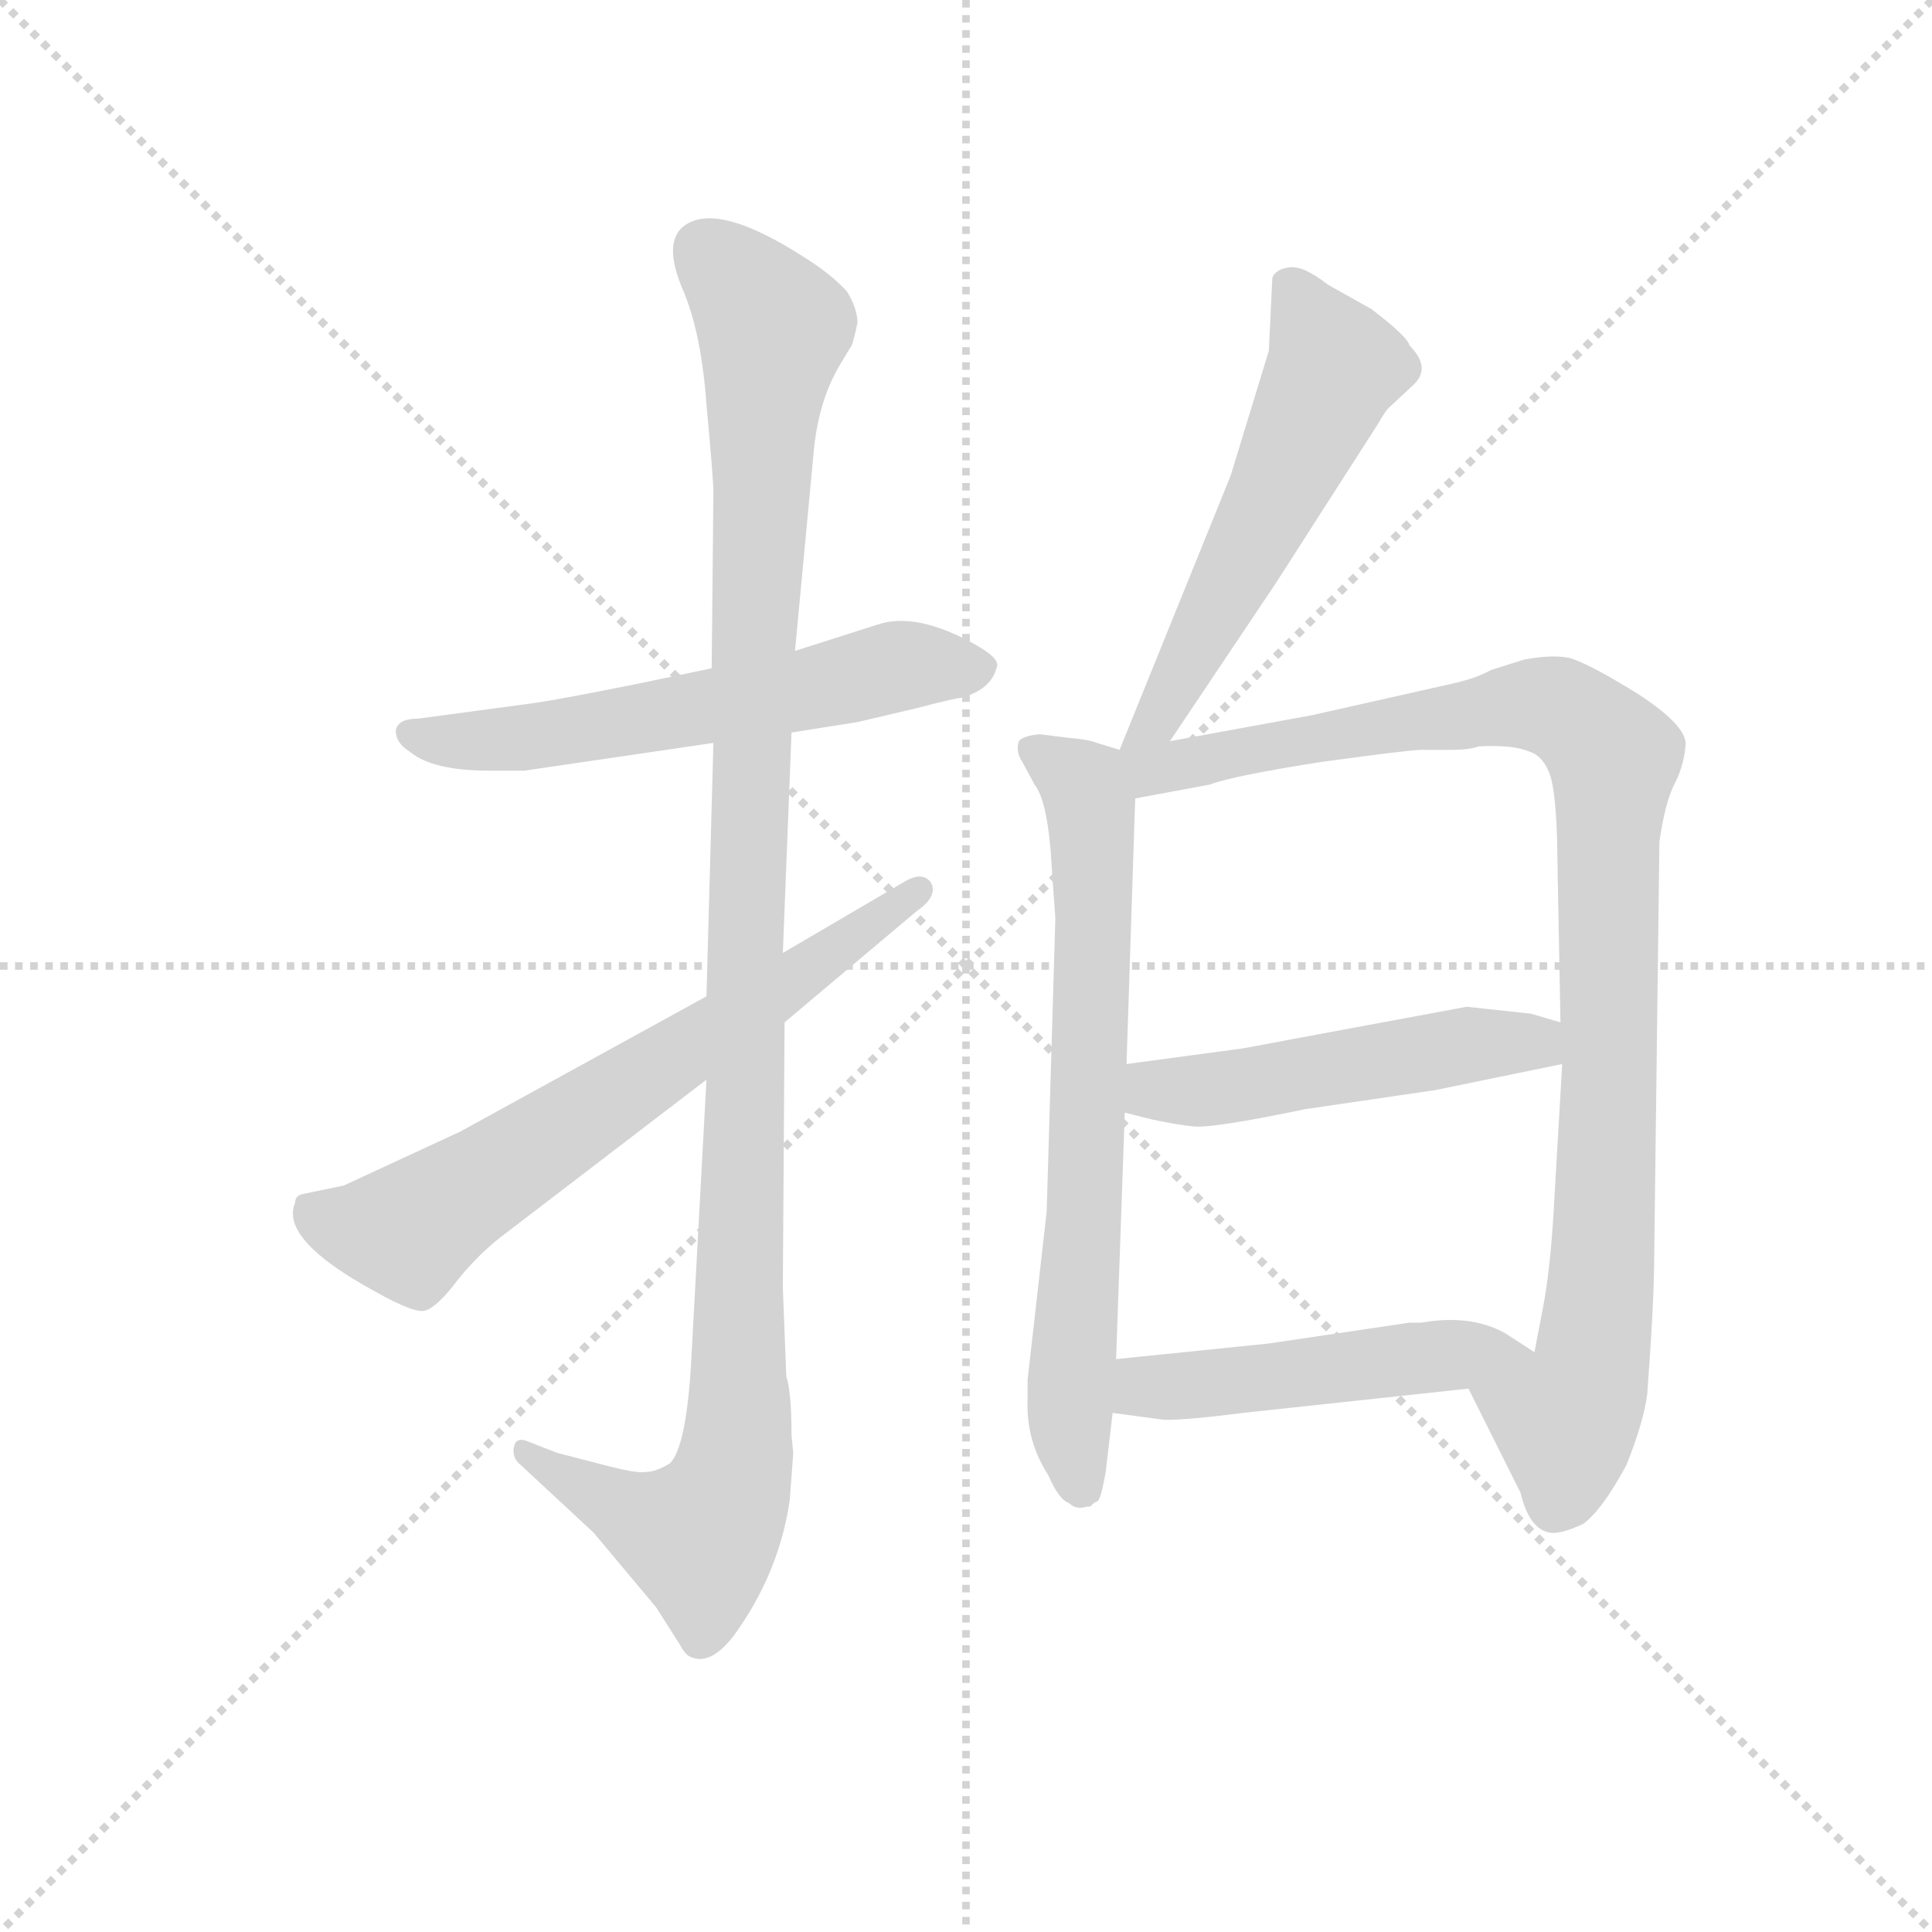 <svg version="1.1" viewBox="0 0 1024 1024" xmlns="http://www.w3.org/2000/svg">
  <g stroke="lightgray" stroke-dasharray="1,1" stroke-width="1" transform="scale(4, 4)">
    <line x1="0" y1="0" x2="256" y2="256"></line>
    <line x1="256" y1="0" x2="0" y2="256"></line>
    <line x1="128" y1="0" x2="128" y2="256"></line>
    <line x1="0" y1="128" x2="256" y2="128"></line>
  </g>
  <g transform="scale(0.92, -0.92) translate(60, -830)">
    <style type="text/css">
      
        @keyframes keyframes0 {
          from {
            stroke: blue;
            stroke-dashoffset: 585;
            stroke-width: 128;
          }
          66% {
            animation-timing-function: step-end;
            stroke: blue;
            stroke-dashoffset: 0;
            stroke-width: 128;
          }
          to {
            stroke: black;
            stroke-width: 1024;
          }
        }
        #make-me-a-hanzi-animation-0 {
          animation: keyframes0 0.726s both;
          animation-delay: 0s;
          animation-timing-function: linear;
        }
      
        @keyframes keyframes1 {
          from {
            stroke: blue;
            stroke-dashoffset: 1131;
            stroke-width: 128;
          }
          79% {
            animation-timing-function: step-end;
            stroke: blue;
            stroke-dashoffset: 0;
            stroke-width: 128;
          }
          to {
            stroke: black;
            stroke-width: 1024;
          }
        }
        #make-me-a-hanzi-animation-1 {
          animation: keyframes1 1.17s both;
          animation-delay: 0.726s;
          animation-timing-function: linear;
        }
      
        @keyframes keyframes2 {
          from {
            stroke: blue;
            stroke-dashoffset: 663;
            stroke-width: 128;
          }
          68% {
            animation-timing-function: step-end;
            stroke: blue;
            stroke-dashoffset: 0;
            stroke-width: 128;
          }
          to {
            stroke: black;
            stroke-width: 1024;
          }
        }
        #make-me-a-hanzi-animation-2 {
          animation: keyframes2 0.79s both;
          animation-delay: 1.896s;
          animation-timing-function: linear;
        }
      
        @keyframes keyframes3 {
          from {
            stroke: blue;
            stroke-dashoffset: 553;
            stroke-width: 128;
          }
          64% {
            animation-timing-function: step-end;
            stroke: blue;
            stroke-dashoffset: 0;
            stroke-width: 128;
          }
          to {
            stroke: black;
            stroke-width: 1024;
          }
        }
        #make-me-a-hanzi-animation-3 {
          animation: keyframes3 0.7s both;
          animation-delay: 2.686s;
          animation-timing-function: linear;
        }
      
        @keyframes keyframes4 {
          from {
            stroke: blue;
            stroke-dashoffset: 704;
            stroke-width: 128;
          }
          70% {
            animation-timing-function: step-end;
            stroke: blue;
            stroke-dashoffset: 0;
            stroke-width: 128;
          }
          to {
            stroke: black;
            stroke-width: 1024;
          }
        }
        #make-me-a-hanzi-animation-4 {
          animation: keyframes4 0.823s both;
          animation-delay: 3.386s;
          animation-timing-function: linear;
        }
      
        @keyframes keyframes5 {
          from {
            stroke: blue;
            stroke-dashoffset: 984;
            stroke-width: 128;
          }
          76% {
            animation-timing-function: step-end;
            stroke: blue;
            stroke-dashoffset: 0;
            stroke-width: 128;
          }
          to {
            stroke: black;
            stroke-width: 1024;
          }
        }
        #make-me-a-hanzi-animation-5 {
          animation: keyframes5 1.051s both;
          animation-delay: 4.209s;
          animation-timing-function: linear;
        }
      
        @keyframes keyframes6 {
          from {
            stroke: blue;
            stroke-dashoffset: 498;
            stroke-width: 128;
          }
          62% {
            animation-timing-function: step-end;
            stroke: blue;
            stroke-dashoffset: 0;
            stroke-width: 128;
          }
          to {
            stroke: black;
            stroke-width: 1024;
          }
        }
        #make-me-a-hanzi-animation-6 {
          animation: keyframes6 0.655s both;
          animation-delay: 5.26s;
          animation-timing-function: linear;
        }
      
        @keyframes keyframes7 {
          from {
            stroke: blue;
            stroke-dashoffset: 487;
            stroke-width: 128;
          }
          61% {
            animation-timing-function: step-end;
            stroke: blue;
            stroke-dashoffset: 0;
            stroke-width: 128;
          }
          to {
            stroke: black;
            stroke-width: 1024;
          }
        }
        #make-me-a-hanzi-animation-7 {
          animation: keyframes7 0.646s both;
          animation-delay: 5.915s;
          animation-timing-function: linear;
        }
      
    </style>
    
      <path d="M 396 408 L 434 414 L 468 422 Q 491 428 494 428 Q 511 433 514 445 Q 517 450 503 458 Q 468 478 445 470 L 398 455 L 350 445 L 307 436 Q 262 427 248 425 L 181 416 Q 169 416 168 409 Q 168 402 176 397 Q 189 386 222 386 L 242 386 L 351 402 L 396 408 Z" fill="lightgray"></path>
    
      <path d="M 397 -7 L 396 3 Q 396 28 393 37 L 391 88 L 392 241 L 391 281 L 396 408 L 398 455 L 409 572 Q 412 600 424 620 L 430 630 Q 431 630 434 644 Q 434 652 428 662 Q 419 672 403 682 Q 350 716 332 698 Q 323 688 333 664 Q 344 639 347 597 Q 351 554 351 546 L 350 445 L 351 402 L 347 256 L 347 208 L 338 42 Q 335 -4 326 -13 Q 318 -18 312 -18 Q 307 -19 288 -14 L 261 -7 L 243 0 Q 237 2 236 -4 Q 235 -10 240 -14 L 282 -53 L 318 -96 L 332 -118 Q 335 -124 339 -125 Q 350 -129 363 -112 Q 389 -76 395 -34 L 397 -7 Z" fill="lightgray"></path>
    
      <path d="M 392 241 L 468 305 Q 481 314 476 322 Q 471 328 461 322 L 391 281 L 347 256 L 205 178 L 138 147 L 114 142 Q 110 141 110 137 Q 101 116 156 86 Q 179 73 185 75 Q 192 77 204 93 Q 217 109 232 120 L 347 208 L 392 241 Z" fill="lightgray"></path>
    
      <path d="M 614 403 L 675 494 L 734 586 Q 738 593 740 595 L 754 608 Q 765 618 752 631 Q 751 636 730 652 L 705 666 Q 691 677 683 676 Q 675 675 673 670 L 671 628 L 649 556 L 585 398 C 574 370 597 378 614 403 Z" fill="lightgray"></path>
    
      <path d="M 546 329 L 548 301 L 543 132 L 532 35 L 532 24 Q 531 0 544 -20 Q 550 -34 556 -36 Q 560 -40 566 -38 L 568 -38 Q 571 -35 572 -35 Q 574 -35 577 -18 L 581 16 L 583 47 L 588 189 L 589 217 L 594 370 C 595 395 595 395 585 398 L 572 402 Q 567 404 555 405 L 539 407 Q 529 406 527 403 Q 525 397 529 391 L 536 378 Q 544 368 546 329 Z" fill="lightgray"></path>
    
      <path d="M 786 30 L 816 -30 Q 821 -51 833 -53 Q 839 -54 852 -48 Q 863 -40 877 -14 Q 887 11 889 27 Q 893 81 893 106 L 896 345 Q 899 366 904 377 Q 910 388 911 400 Q 913 411 884 430 Q 855 448 844 451 Q 834 453 818 450 L 799 444 Q 790 439 776 436 L 696 418 L 614 403 C 573 396 554 362 594 370 L 637 378 Q 650 383 701 391 Q 752 398 759 398 L 777 398 Q 786 398 792 400 Q 812 401 821 397 Q 828 395 832 386 Q 836 378 837 348 L 839 241 L 840 217 L 835 131 Q 833 98 829 77 Q 825 56 824 51 C 818 22 773 57 786 30 Z" fill="lightgray"></path>
    
      <path d="M 588 189 L 604 185 Q 618 182 628 181 Q 639 180 692 191 L 767 202 L 840 217 C 869 223 868 233 839 241 L 822 246 L 785 250 L 715 237 L 656 226 L 589 217 C 559 213 559 196 588 189 Z" fill="lightgray"></path>
    
      <path d="M 581 16 L 611 12 Q 625 12 656 16 L 786 30 C 816 33 846 37 824 51 L 807 62 Q 787 73 759 68 L 752 68 L 671 56 L 583 47 C 553 44 551 20 581 16 Z" fill="lightgray"></path>
    
    
      <clipPath id="make-me-a-hanzi-clip-0">
        <path d="M 396 408 L 434 414 L 468 422 Q 491 428 494 428 Q 511 433 514 445 Q 517 450 503 458 Q 468 478 445 470 L 398 455 L 350 445 L 307 436 Q 262 427 248 425 L 181 416 Q 169 416 168 409 Q 168 402 176 397 Q 189 386 222 386 L 242 386 L 351 402 L 396 408 Z"></path>
      </clipPath>
      <path clip-path="url(#make-me-a-hanzi-clip-0)" d="M 178 407 L 198 402 L 263 407 L 462 447 L 502 445" fill="none" id="make-me-a-hanzi-animation-0" stroke-dasharray="457 914" stroke-linecap="round"></path>
    
      <clipPath id="make-me-a-hanzi-clip-1">
        <path d="M 397 -7 L 396 3 Q 396 28 393 37 L 391 88 L 392 241 L 391 281 L 396 408 L 398 455 L 409 572 Q 412 600 424 620 L 430 630 Q 431 630 434 644 Q 434 652 428 662 Q 419 672 403 682 Q 350 716 332 698 Q 323 688 333 664 Q 344 639 347 597 Q 351 554 351 546 L 350 445 L 351 402 L 347 256 L 347 208 L 338 42 Q 335 -4 326 -13 Q 318 -18 312 -18 Q 307 -19 288 -14 L 261 -7 L 243 0 Q 237 2 236 -4 Q 235 -10 240 -14 L 282 -53 L 318 -96 L 332 -118 Q 335 -124 339 -125 Q 350 -129 363 -112 Q 389 -76 395 -34 L 397 -7 Z"></path>
      </clipPath>
      <path clip-path="url(#make-me-a-hanzi-clip-1)" d="M 344 687 L 385 641 L 373 438 L 364 -11 L 343 -55 L 305 -43 L 242 -7" fill="none" id="make-me-a-hanzi-animation-1" stroke-dasharray="1003 2006" stroke-linecap="round"></path>
    
      <clipPath id="make-me-a-hanzi-clip-2">
        <path d="M 392 241 L 468 305 Q 481 314 476 322 Q 471 328 461 322 L 391 281 L 347 256 L 205 178 L 138 147 L 114 142 Q 110 141 110 137 Q 101 116 156 86 Q 179 73 185 75 Q 192 77 204 93 Q 217 109 232 120 L 347 208 L 392 241 Z"></path>
      </clipPath>
      <path clip-path="url(#make-me-a-hanzi-clip-2)" d="M 123 131 L 144 122 L 180 123 L 469 317" fill="none" id="make-me-a-hanzi-animation-2" stroke-dasharray="535 1070" stroke-linecap="round"></path>
    
      <clipPath id="make-me-a-hanzi-clip-3">
        <path d="M 614 403 L 675 494 L 734 586 Q 738 593 740 595 L 754 608 Q 765 618 752 631 Q 751 636 730 652 L 705 666 Q 691 677 683 676 Q 675 675 673 670 L 671 628 L 649 556 L 585 398 C 574 370 597 378 614 403 Z"></path>
      </clipPath>
      <path clip-path="url(#make-me-a-hanzi-clip-3)" d="M 684 662 L 709 619 L 608 417 L 591 404" fill="none" id="make-me-a-hanzi-animation-3" stroke-dasharray="425 850" stroke-linecap="round"></path>
    
      <clipPath id="make-me-a-hanzi-clip-4">
        <path d="M 546 329 L 548 301 L 543 132 L 532 35 L 532 24 Q 531 0 544 -20 Q 550 -34 556 -36 Q 560 -40 566 -38 L 568 -38 Q 571 -35 572 -35 Q 574 -35 577 -18 L 581 16 L 583 47 L 588 189 L 589 217 L 594 370 C 595 395 595 395 585 398 L 572 402 Q 567 404 555 405 L 539 407 Q 529 406 527 403 Q 525 397 529 391 L 536 378 Q 544 368 546 329 Z"></path>
      </clipPath>
      <path clip-path="url(#make-me-a-hanzi-clip-4)" d="M 535 398 L 565 377 L 569 363 L 566 150 L 556 18 L 567 -32" fill="none" id="make-me-a-hanzi-animation-4" stroke-dasharray="576 1152" stroke-linecap="round"></path>
    
      <clipPath id="make-me-a-hanzi-clip-5">
        <path d="M 786 30 L 816 -30 Q 821 -51 833 -53 Q 839 -54 852 -48 Q 863 -40 877 -14 Q 887 11 889 27 Q 893 81 893 106 L 896 345 Q 899 366 904 377 Q 910 388 911 400 Q 913 411 884 430 Q 855 448 844 451 Q 834 453 818 450 L 799 444 Q 790 439 776 436 L 696 418 L 614 403 C 573 396 554 362 594 370 L 637 378 Q 650 383 701 391 Q 752 398 759 398 L 777 398 Q 786 398 792 400 Q 812 401 821 397 Q 828 395 832 386 Q 836 378 837 348 L 839 241 L 840 217 L 835 131 Q 833 98 829 77 Q 825 56 824 51 C 818 22 773 57 786 30 Z"></path>
      </clipPath>
      <path clip-path="url(#make-me-a-hanzi-clip-5)" d="M 593 393 L 613 387 L 828 424 L 846 417 L 869 393 L 861 75 L 857 40 L 842 13 L 842 -19 L 835 -38" fill="none" id="make-me-a-hanzi-animation-5" stroke-dasharray="856 1712" stroke-linecap="round"></path>
    
      <clipPath id="make-me-a-hanzi-clip-6">
        <path d="M 588 189 L 604 185 Q 618 182 628 181 Q 639 180 692 191 L 767 202 L 840 217 C 869 223 868 233 839 241 L 822 246 L 785 250 L 715 237 L 656 226 L 589 217 C 559 213 559 196 588 189 Z"></path>
      </clipPath>
      <path clip-path="url(#make-me-a-hanzi-clip-6)" d="M 594 196 L 833 235" fill="none" id="make-me-a-hanzi-animation-6" stroke-dasharray="370 740" stroke-linecap="round"></path>
    
      <clipPath id="make-me-a-hanzi-clip-7">
        <path d="M 581 16 L 611 12 Q 625 12 656 16 L 786 30 C 816 33 846 37 824 51 L 807 62 Q 787 73 759 68 L 752 68 L 671 56 L 583 47 C 553 44 551 20 581 16 Z"></path>
      </clipPath>
      <path clip-path="url(#make-me-a-hanzi-clip-7)" d="M 590 23 L 599 31 L 796 52 L 817 49" fill="none" id="make-me-a-hanzi-animation-7" stroke-dasharray="359 718" stroke-linecap="round"></path>
    
  </g>
</svg>